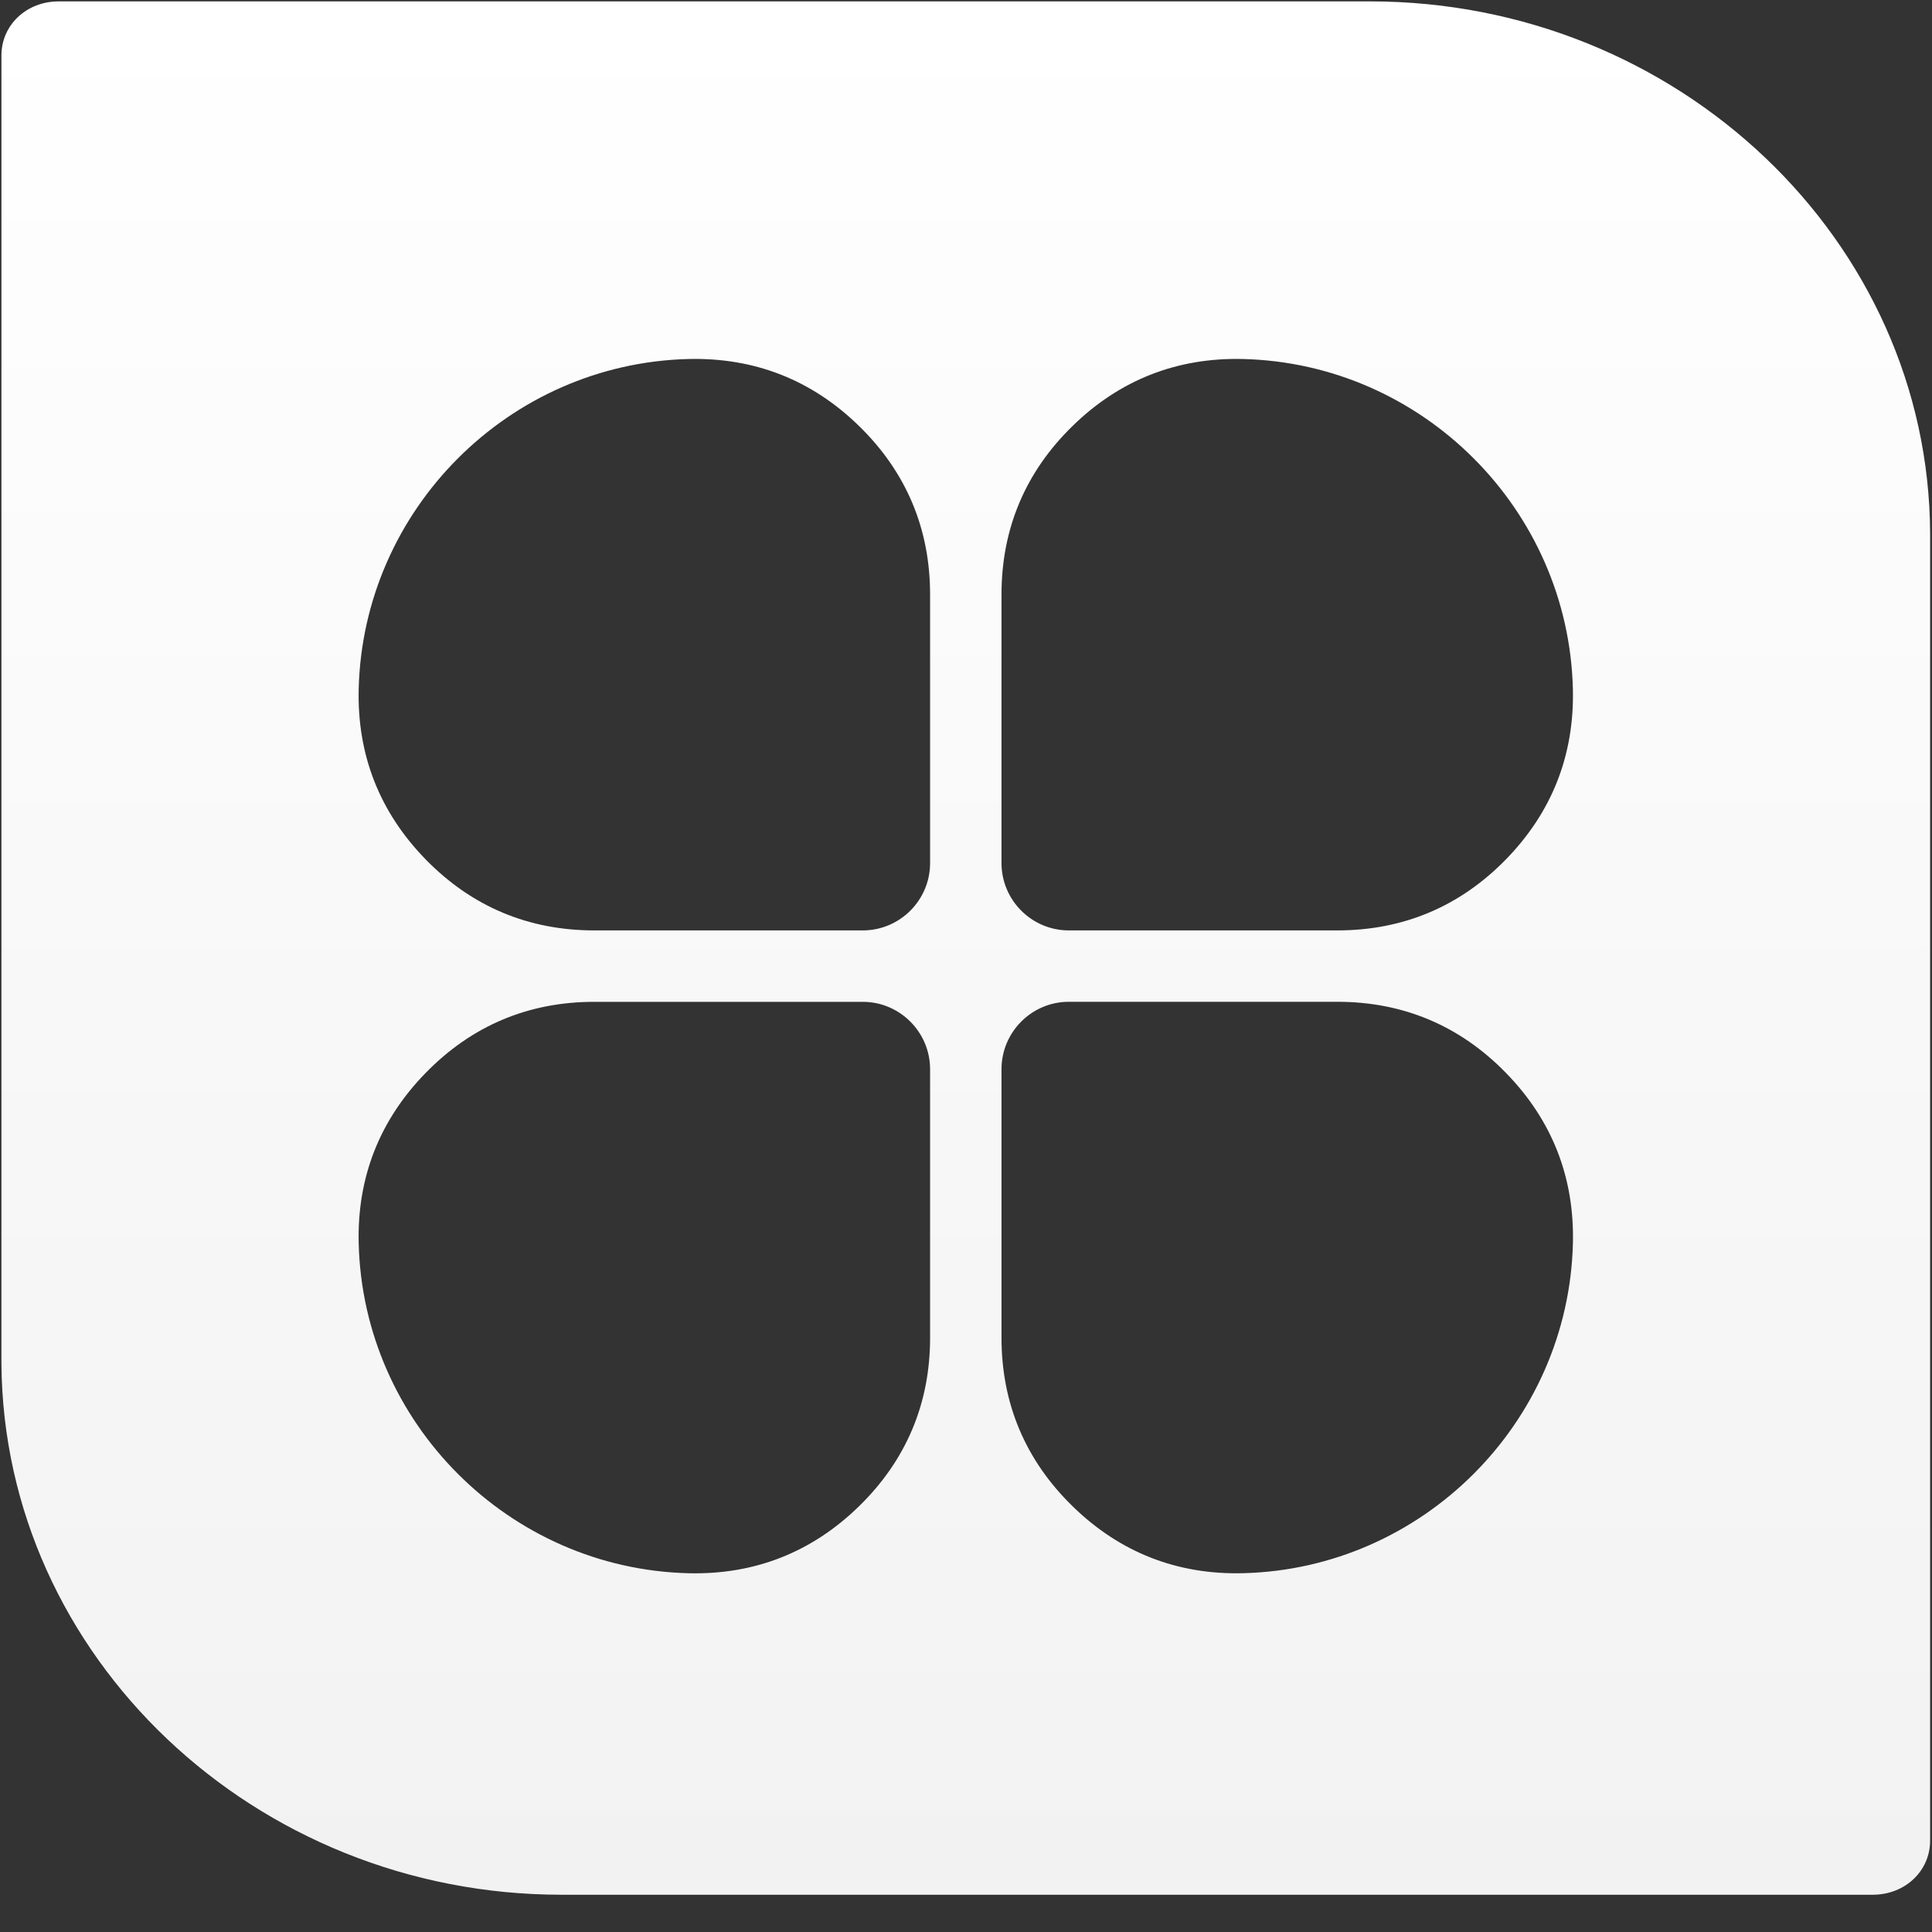 <?xml version="1.0" encoding="utf-8"?>
<!-- Generator: Adobe Illustrator 15.0.0, SVG Export Plug-In . SVG Version: 6.00 Build 0)  -->
<!DOCTYPE svg PUBLIC "-//W3C//DTD SVG 1.1//EN" "http://www.w3.org/Graphics/SVG/1.1/DTD/svg11.dtd">
<svg version="1.1" id="图层_1" xmlns="http://www.w3.org/2000/svg" xmlns:xlink="http://www.w3.org/1999/xlink" x="0px" y="0px"
	 width="128px" height="128px" viewBox="0 0 128 128" enable-background="new 0 0 128 128" xml:space="preserve">
<rect x="0" y="0" width="128" height="128" fill="#333333" stroke="none"/>
<linearGradient id="SVGID_1_" gradientUnits="userSpaceOnUse" x1="63.985" y1="0.312" x2="63.985" y2="125.172">
	<stop  offset="0" style="stop-color:#FFFFFF"/>
	<stop  offset="1" style="stop-color:#F2F2F2"/>
</linearGradient>
<path fill="url(#SVGID_1_)" d="M90.771,0.092H3.892c-2.15,0-3.797,1.576-3.797,3.58v86.656
	c0.128,19.418,16.778,35.203,37.104,35.203h86.877c2.15,0,3.799-1.581,3.799-3.582V35.356
	C127.811,15.934,111.156,0.092,90.771,0.092z M61.621,88.627c0,4.362-1.584,8.12-4.713,11.171c-3.125,3.048-6.918,4.54-11.287,4.433
	c-11.893-0.291-21.565-9.965-21.857-21.858c-0.106-4.367,1.383-8.16,4.433-11.285c3.05-3.129,6.806-4.714,11.174-4.714h17.79
	c2.457,0,4.46,2.008,4.46,4.465V88.627z M61.621,57.179c0,2.461-2.003,4.463-4.46,4.463h-17.79c-4.368,0-8.124-1.583-11.174-4.708
	c-3.049-3.128-4.539-6.923-4.433-11.287c0.292-11.896,9.964-21.571,21.857-21.862c4.368-0.104,8.162,1.384,11.287,4.433
	c3.129,3.05,4.713,6.805,4.713,11.174V57.179z M82.348,104.229c-4.365,0.108-8.16-1.384-11.283-4.432
	c-3.129-3.051-4.713-6.809-4.713-11.171v-17.79c0-2.457,2.002-4.465,4.459-4.465H88.6c4.371,0,8.125,1.585,11.176,4.714
	c3.051,3.125,4.539,6.918,4.434,11.285C103.916,94.266,94.243,103.938,82.348,104.229z M99.775,56.934
	c-3.051,3.125-6.807,4.708-11.176,4.708H70.811c-2.457,0-4.459-2.002-4.459-4.463V39.392c0-4.369,1.584-8.124,4.713-11.174
	c3.123-3.049,6.918-4.538,11.283-4.433c11.896,0.291,21.568,9.966,21.86,21.862C104.313,50.011,102.825,53.805,99.775,56.934z"/>
</svg>
